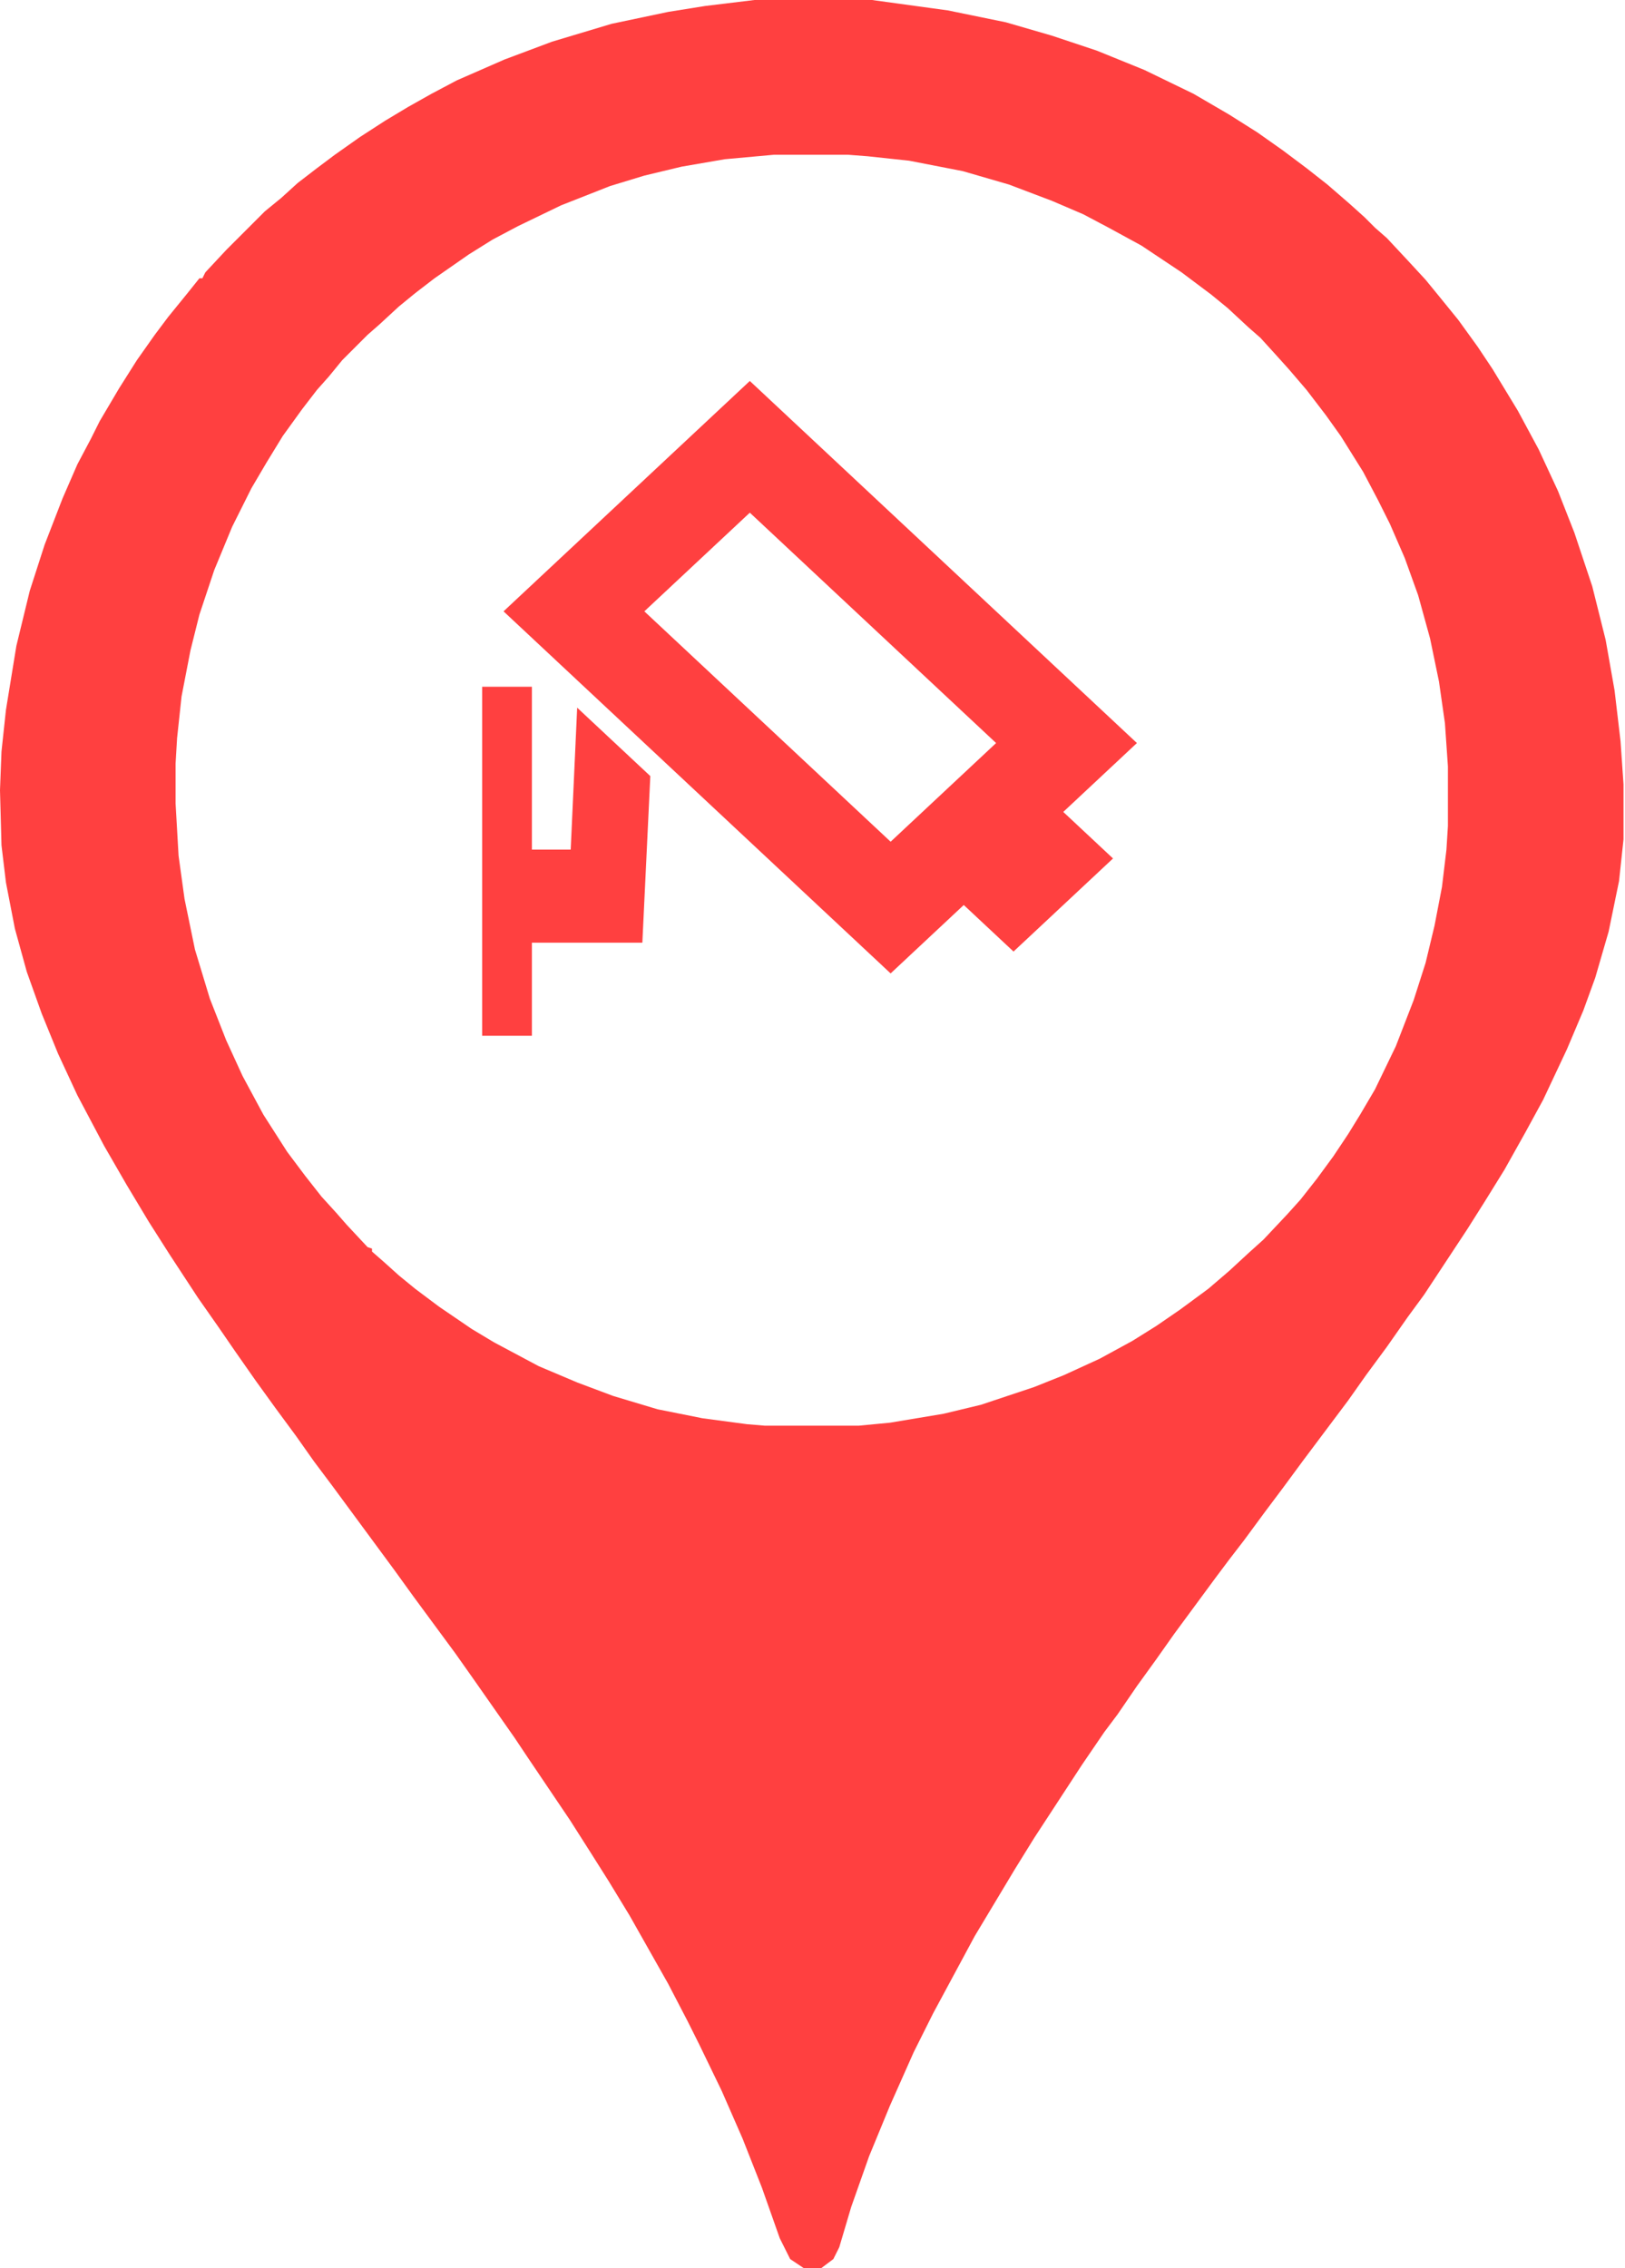 <svg width="273" height="381" viewBox="0 0 273 381" fill="none" xmlns="http://www.w3.org/2000/svg">
<path d="M126.75 0H146.5L159.25 1.75L169 3.75L176.75 6L184.25 8.5L192.25 11.75L200.5 15.75L206.5 19.25L211.25 22.25L215.5 25.25L219.5 28.25L223 31L226.75 34.25L229.25 36.5L231 38.25L233 40L236.5 43.75L239.5 47L241.75 49.75L245 53.75L248.25 58.25L250.75 62L255 69L258.5 75.5L261.75 82.5L264.5 89.5L267.5 98.5L269.75 107.5L271.25 116L272.25 124.5L272.75 131.75V141L272 148L270.25 156.5L268 164.25L266 169.75L263.25 176.25L259.25 184.75L256.25 190.25L252.75 196.5L249.5 201.75L246.5 206.5L239.25 217.5L236.5 221.25L233 226.25L229.5 231L226.5 235.25L219 245.25L215.5 250L212.5 254L209 258.75L206.5 262L204.25 265L197.25 274.5L194.25 278.75L191 283.25L187.75 288L185.5 291L181.75 296.5L173.75 308.75L170.5 314L163.75 325.25L156.75 338.25L153.5 344.75L149.5 353.75L146 362.25L143 370.75L141 377.5L140 379.5L138 381H135L132.75 379.5L131 376L128 367.5L124.75 359.25L121.25 351.25L117.5 343.5L115.5 339.5L112.25 333.25L105.75 321.75L102.25 316L99.25 311.25L95.75 305.75L88.5 295L86.5 292L79.5 282L76.5 277.75L69.5 268.25L66.25 263.75L55.75 249.5L52.75 245.5L49.75 241.25L46.25 236.5L43 232L39.5 227L36.75 223L33.25 218L28.5 210.75L25 205.25L21.25 199L17.5 192.5L13 184L9.75 177L7 170.25L4.5 163.25L2.5 156L1 148.25L0.25 142L0 132.75L0.25 126.25L1 119.25L2.75 108.5L5 99.25L7.5 91.5L10.5 83.75L13 78L15.25 73.75L16.75 70.75L20 65.25L23 60.5L26 56.25L28.25 53.25L31.5 49.25L33.5 46.75H34L34.5 45.75L38 42L44.5 35.5L47.25 33.25L50 30.75L53.25 28.25L56.25 26L60.5 23L64.75 20.25L68.5 18L72.5 15.75L76.75 13.5L84.75 10L92.75 7L102.75 4L112.25 2L118.5 1L126.75 0ZM130 26L121.75 26.75L114.5 28L108.25 29.5L102.5 31.25L94.25 34.5L87 38L82.75 40.25L78.75 42.75L73 46.75L69.75 49.25L67 51.5L63.75 54.5L61.75 56.25L57.5 60.5L55.25 63.25L53.25 65.5L50.75 68.75L47.5 73.25L44.75 77.75L42.25 82L39 88.5L36 95.75L33.5 103.25L32 109.25L30.5 117L29.75 124L29.5 128.25V135L30 143.75L31 151L32.75 159.5L35.25 167.75L38 174.75L40.75 180.75L44.25 187.25L48.25 193.5L51.25 197.5L54 201L56.5 203.75L58.25 205.75L61.75 209.5L62.5 209.75V210.25L64.5 212L67 214.25L69.75 216.5L73.75 219.5L79.25 223.25L83 225.5L90.5 229.5L97 232.25L103 234.5L110.5 236.75L118 238.25L125.5 239.25L128.5 239.5H144.25L149.5 239L158.5 237.5L164.75 236L173.75 233L178.75 231L184.75 228.25L190.25 225.25L194.25 222.75L198.25 220L203 216.5L206.5 213.5L209.75 210.5L212.25 208.25L216.25 204L218.5 201.5L221.25 198L224 194.25L226.5 190.5L228.5 187.25L231 183L234.5 175.75L237.5 168L239.5 161.75L241 155.5L242.25 149L243 142.75L243.25 138.75V128.75L242.75 121.5L241.75 114.5L240.25 107.25L238.25 100L236 93.75L233.5 88L231.5 84L229 79.25L225.25 73.25L222.75 69.75L219.5 65.5L216.5 62L214.25 59.5L211.75 56.75L209.75 55L206.25 51.75L203.5 49.5L198.5 45.75L191.75 41.25L186.25 38.25L182 36L176.75 33.75L169.5 31L161.75 28.75L152.75 27L145.75 26.25L142.5 26H130Z" fill="#FF4040"/>
<path d="M191 124.824L125.97 64L84.594 102.699L149.625 163.524L161.912 152.031L170.271 159.849L186.988 144.213L178.629 136.395L191 124.824ZM108.249 102.699L125.97 86.125L167.345 124.824L149.625 141.399L108.249 102.699ZM95.878 142.728H89.359V115.365H81V174H89.359V158.364H107.915L109.252 130.375L96.965 118.883L95.878 142.728Z" fill="#FF4040"/>
</svg>
